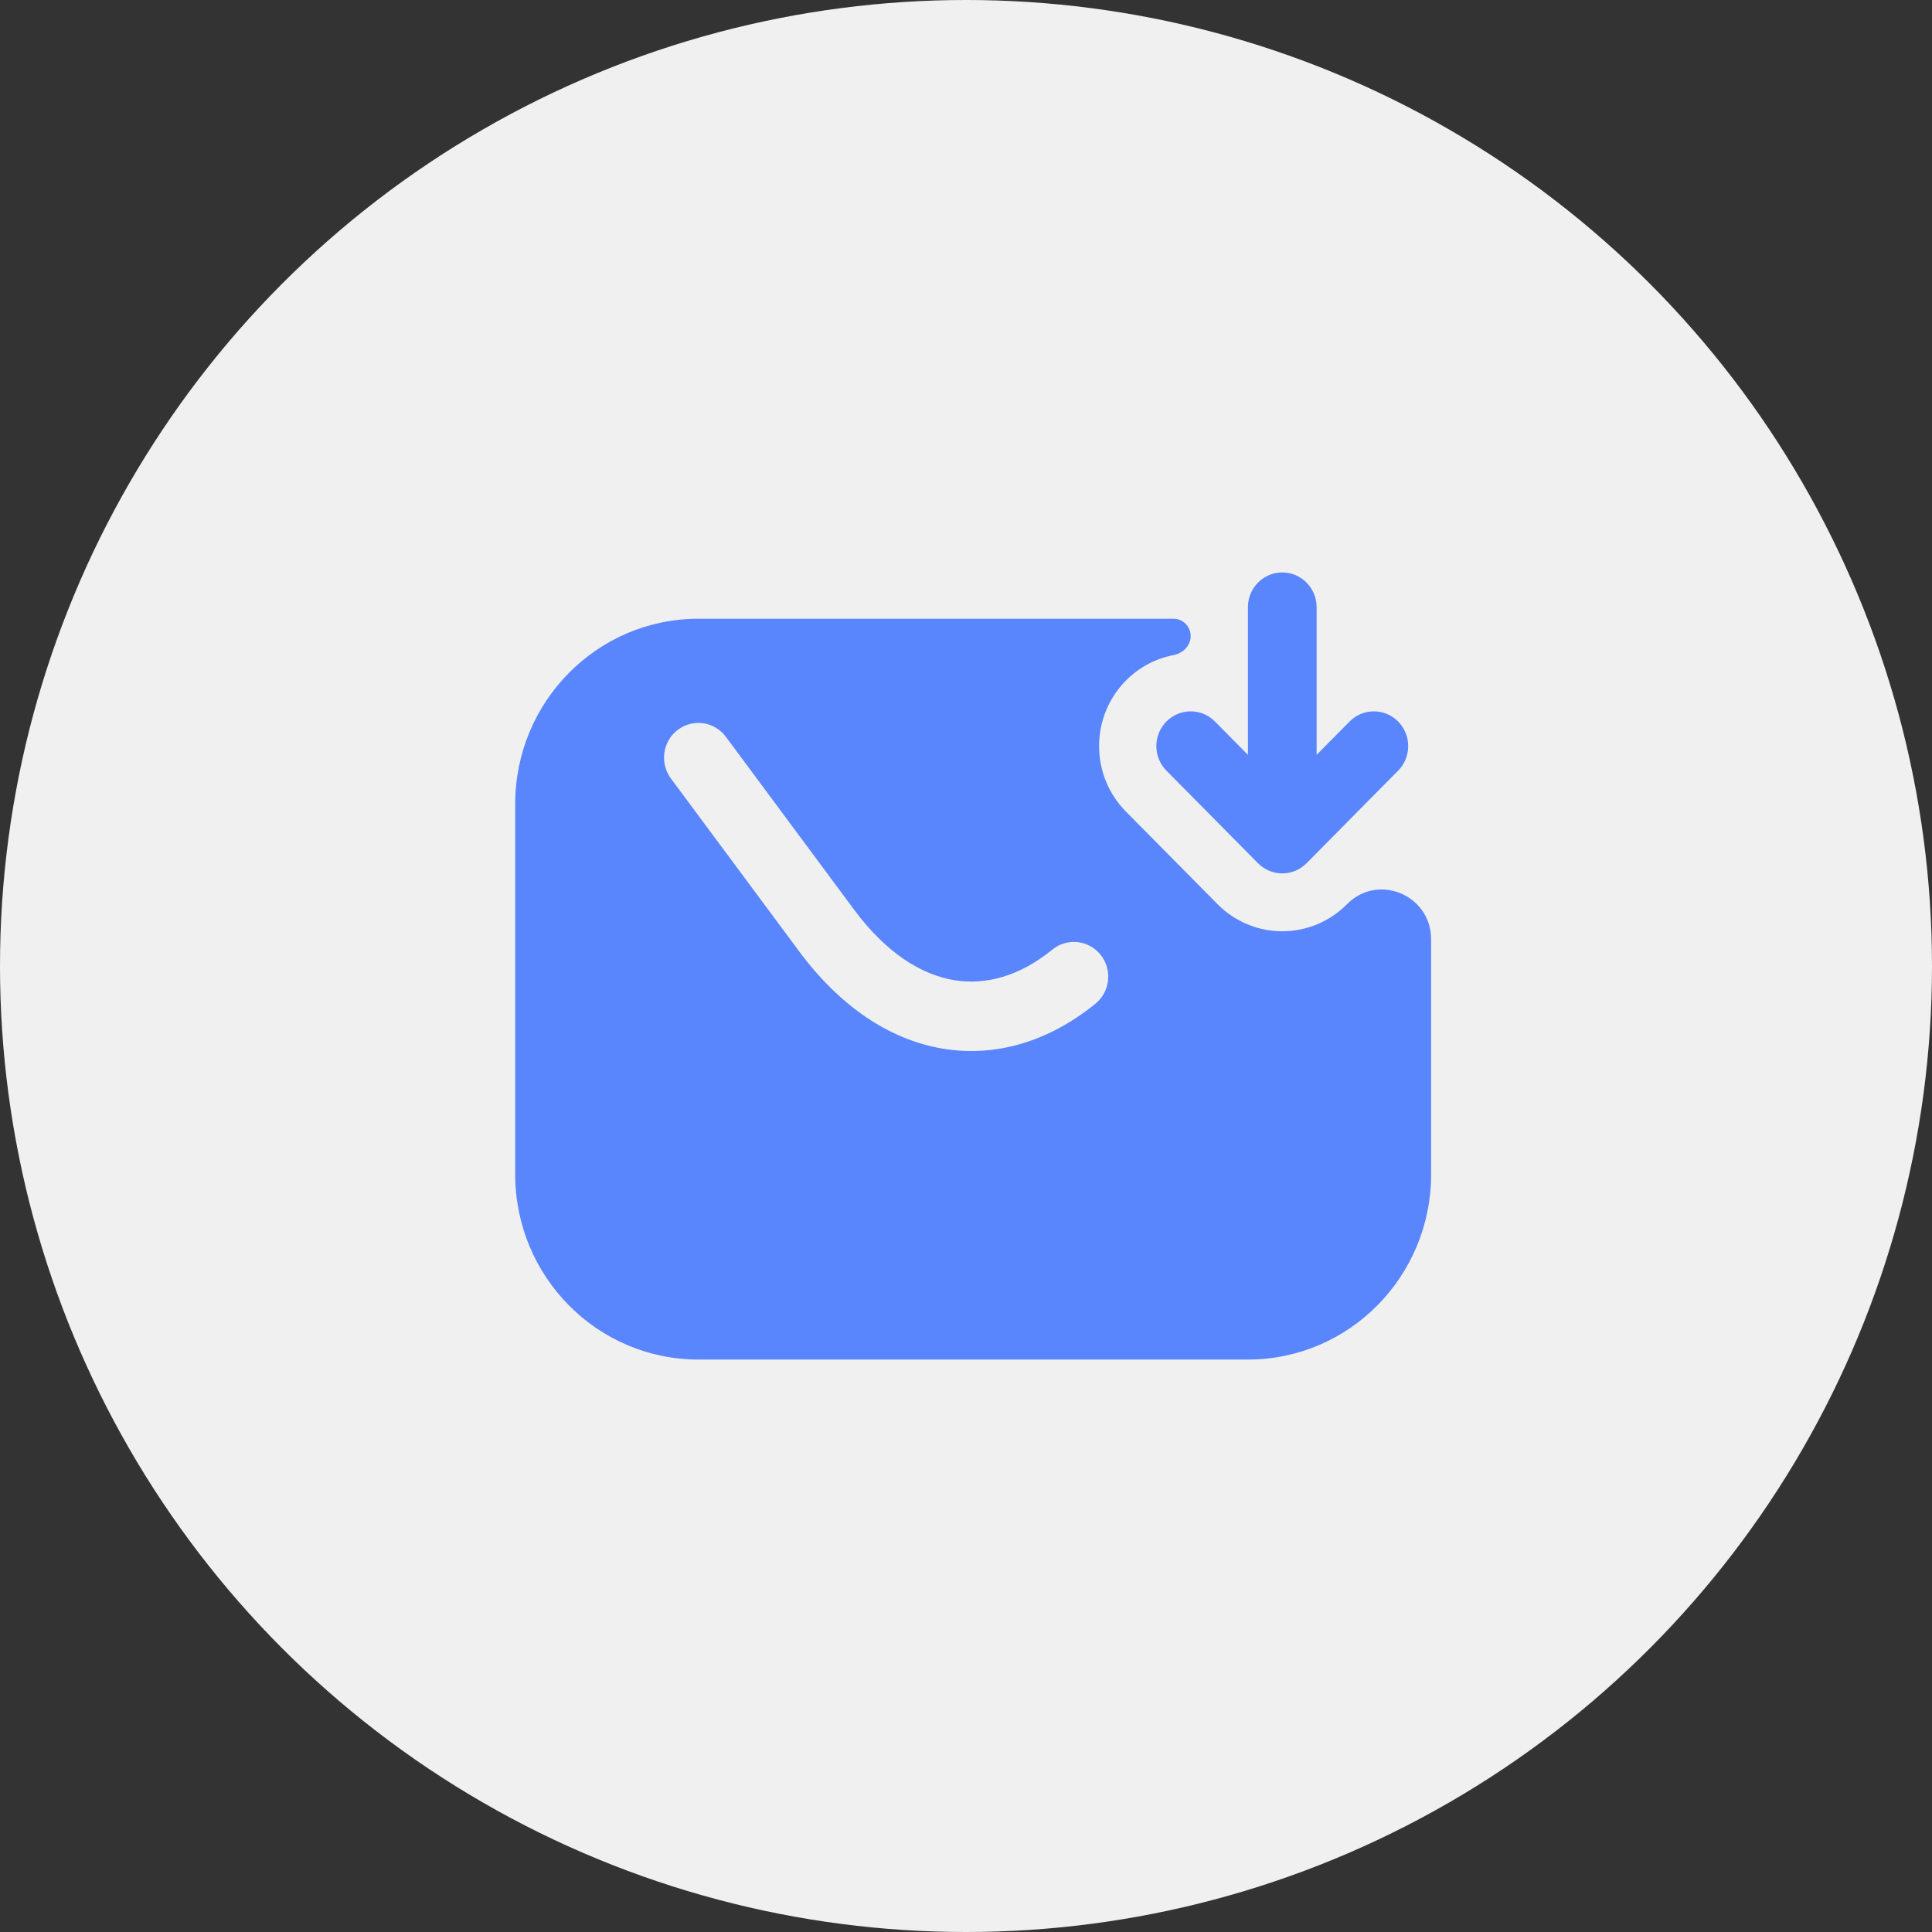 <svg width="135" height="135" viewBox="0 0 135 135" fill="none" xmlns="http://www.w3.org/2000/svg">
<rect x="0" y="0" width="135" height="135" fill="#333333" stroke="none"/>
<circle cx="67.5" cy="67.5" r="67.5" fill="#F0F0F0"/>
<path d="M92 42.426C92 41.086 90.925 40 89.6 40C88.275 40 87.2 41.086 87.2 42.426V52.745L84.897 50.417C83.96 49.469 82.44 49.469 81.503 50.417C80.566 51.364 80.566 52.901 81.503 53.848L87.903 60.319C88.353 60.774 88.963 61.029 89.6 61.029C90.237 61.029 90.847 60.774 91.297 60.319L97.697 53.848C98.634 52.901 98.634 51.364 97.697 50.417C96.76 49.469 95.24 49.469 94.303 50.417L92 52.745V42.426Z" fill="#5A86FD"/>
<path fill-rule="evenodd" clip-rule="evenodd" d="M82 43.235C82.663 43.235 83.2 43.779 83.2 44.449C83.2 45.119 82.658 45.65 82.007 45.775C80.786 46.008 79.619 46.602 78.674 47.557C76.175 50.084 76.175 54.181 78.674 56.708L85.075 63.178C86.275 64.392 87.903 65.073 89.6 65.073C91.297 65.073 92.925 64.392 94.126 63.178C96.293 60.987 100 62.539 100 65.638V82.059C100 89.206 94.269 95 87.2 95H48.8C41.731 95 36 89.206 36 82.059V56.176C36 49.029 41.731 43.235 48.8 43.235H82ZM50.72 51.485C49.925 50.413 48.42 50.196 47.36 51C46.3 51.804 46.085 53.325 46.88 54.397L55.84 66.475C58.672 70.294 62.135 72.654 65.892 73.277C69.672 73.903 73.385 72.709 76.546 70.133C77.578 69.293 77.74 67.765 76.909 66.722C76.077 65.678 74.566 65.514 73.534 66.355C71.255 68.211 68.888 68.856 66.668 68.488C64.425 68.116 61.968 66.647 59.68 63.564L50.72 51.485Z" fill="#5A86FD"/>
</svg>

